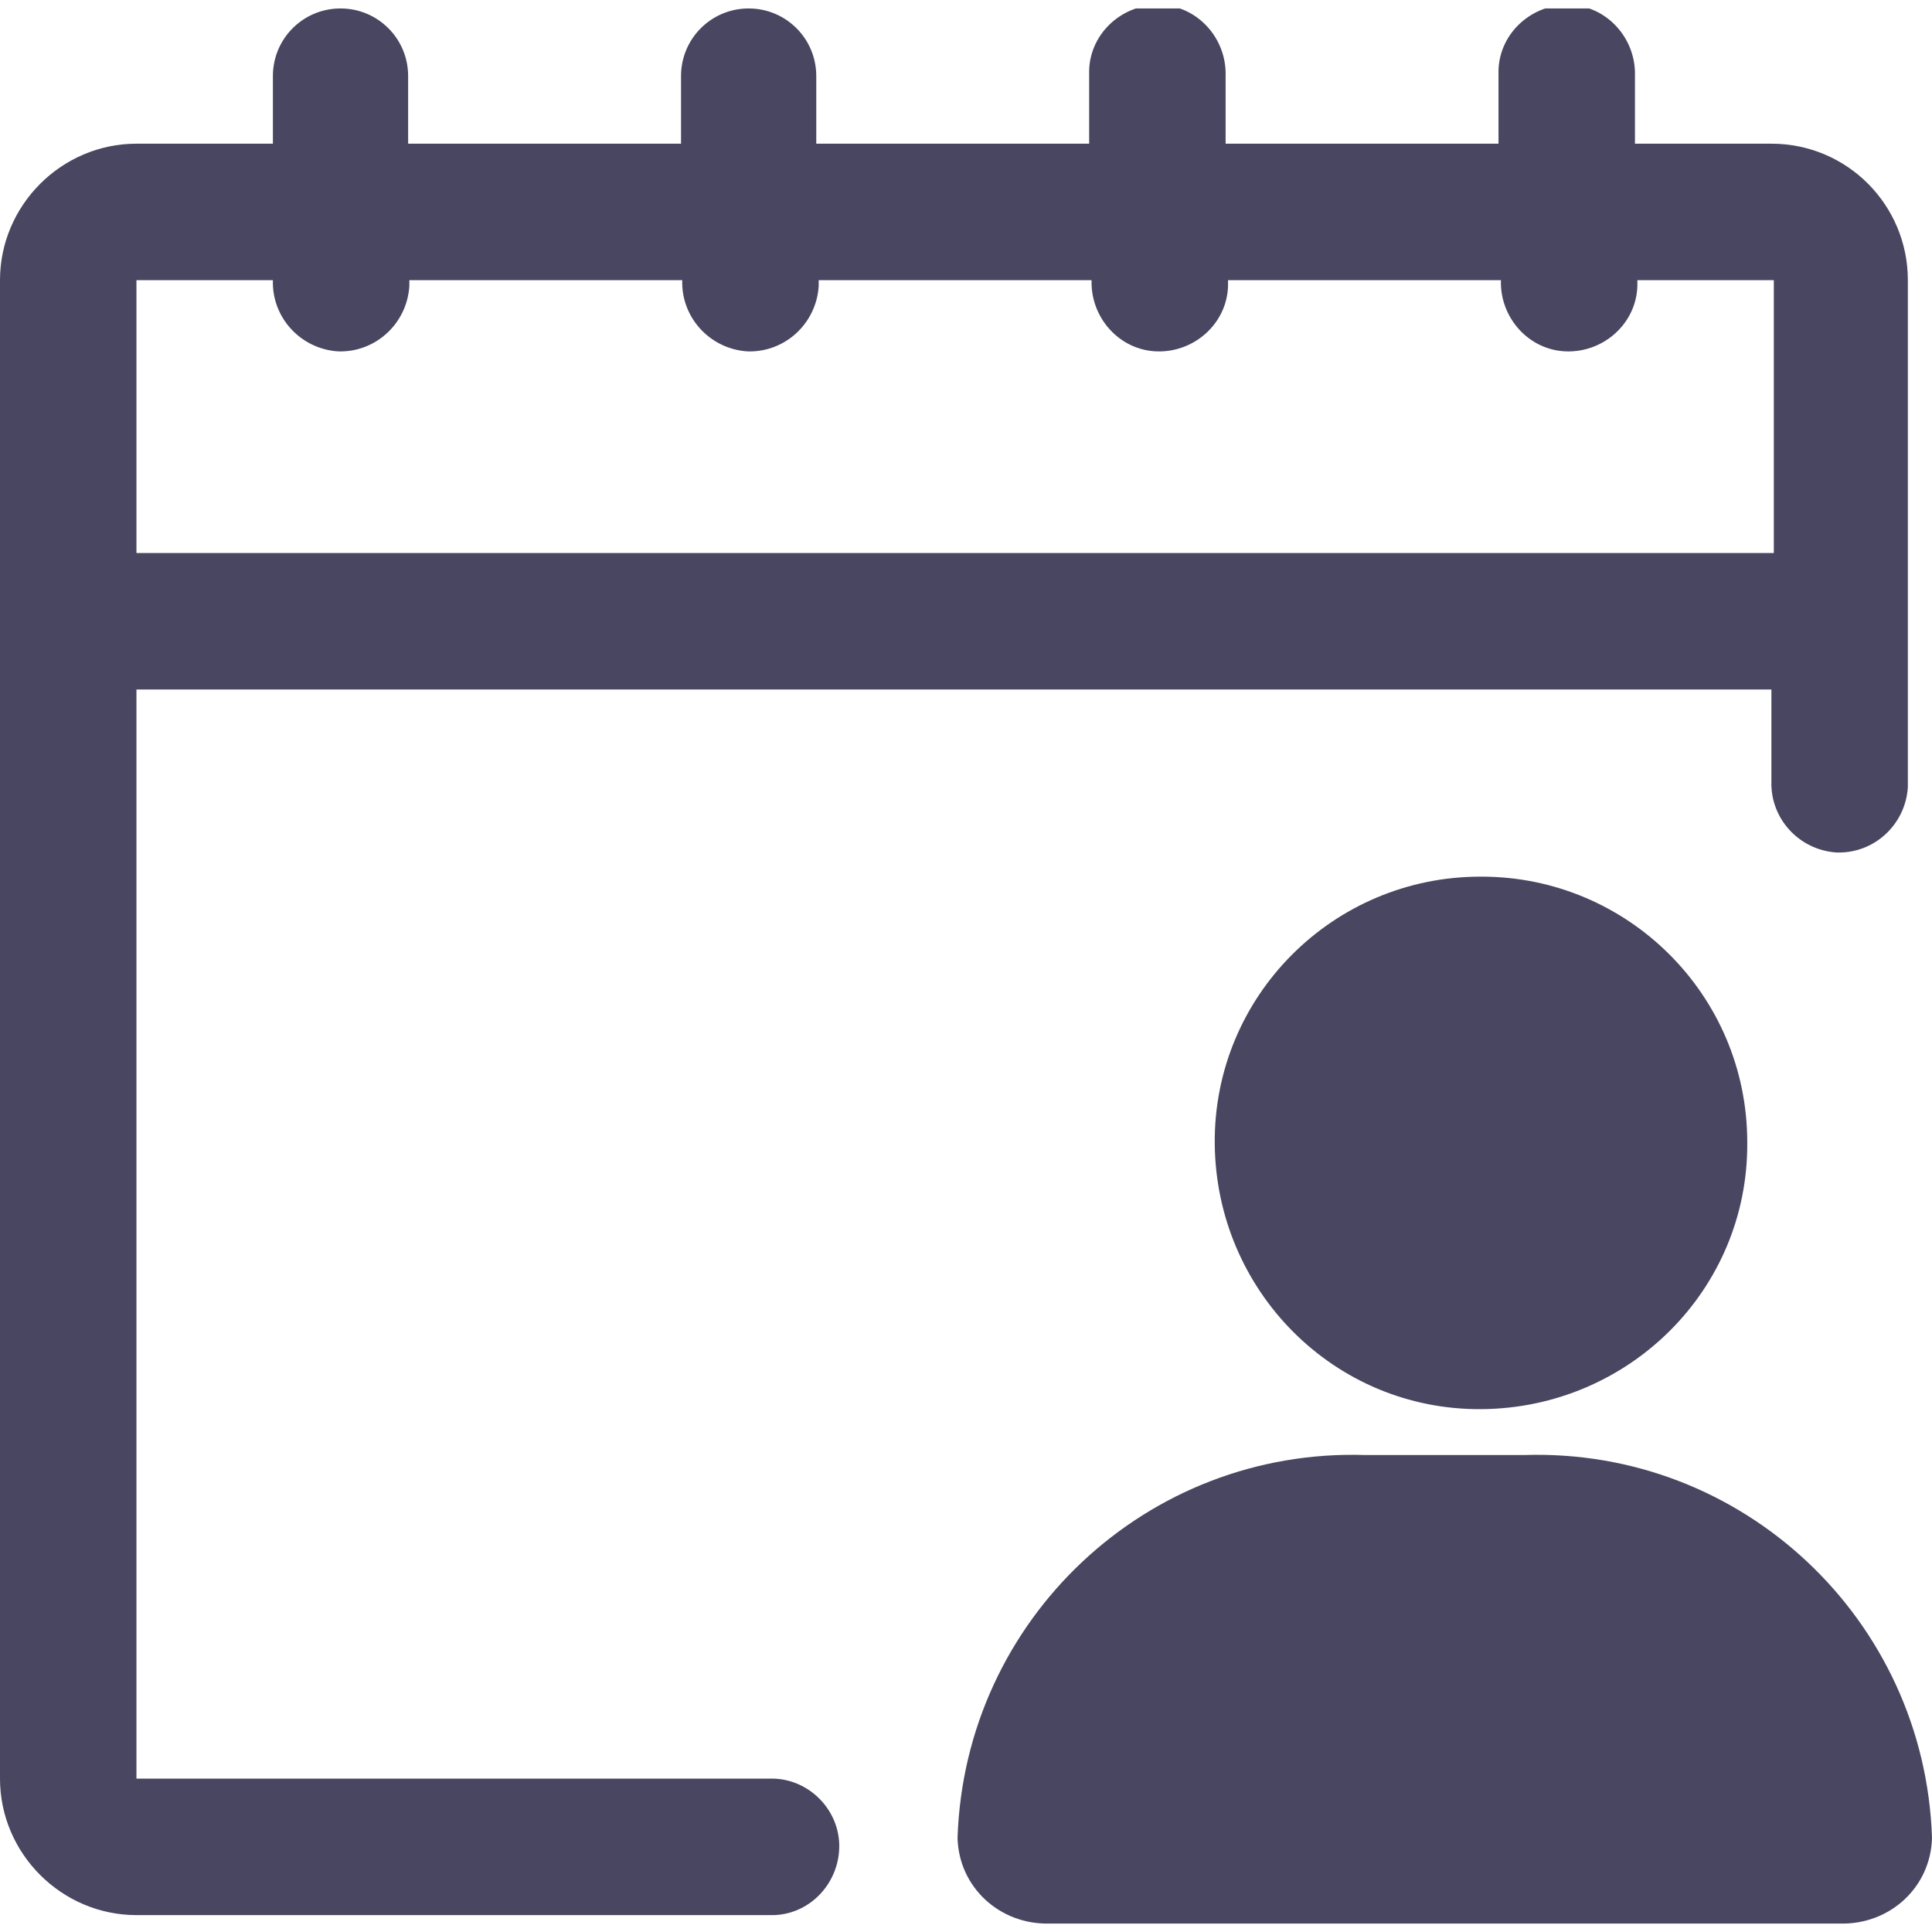 <?xml version="1.0" encoding="UTF-8"?><svg id="Layer_1" xmlns="http://www.w3.org/2000/svg" xmlns:xlink="http://www.w3.org/1999/xlink" viewBox="0 0 16 16"><defs><style>.cls-1{fill:none;}.cls-2{fill:#484660;}.cls-3{fill:#484660;}.cls-4{clip-path:url(#clippath);}</style><clipPath id="clippath"><rect class="cls-1" y=".07" width="16" height="15.87"/></clipPath></defs><g id="userSchedules"><g class="cls-4"><g id="Group_16429"><path id="Path_61631" class="cls-3" d="M14.67,1.19h-1.13v-.56c.01-.31-.23-.58-.54-.59s-.58.23-.59.54c0,.02,0,.03,0,.05v.56h-2.26v-.56c.01-.31-.23-.58-.54-.59s-.58.23-.59.54c0,.02,0,.03,0,.05v.56h-2.26v-.56c0-.31-.25-.56-.56-.56-.31,0-.56.25-.56.56v.56h-2.26v-.56c0-.31-.25-.56-.56-.56-.31,0-.56.25-.56.56v.56h-1.13c-.62,0-1.13.51-1.13,1.13v12.41c0,.62.51,1.13,1.13,1.13h5.28c.31-.01.55-.28.54-.59-.01-.29-.25-.53-.54-.54H1.13V5.71h13.54v.76c-.01.31.23.57.54.59.31.01.57-.23.59-.54h0s0-.03,0-.05V2.32c0-.62-.5-1.13-1.13-1.13M1.13,4.58v-2.26h1.13c-.01.31.23.57.54.59.31.01.57-.23.59-.54h0v-.05h2.26c-.01.31.23.57.54.59.31.01.57-.23.59-.54v-.05h2.26c-.01.31.23.58.54.59.31.01.58-.23.59-.54,0-.02,0-.03,0-.05h2.26c-.01.31.23.58.54.59.31.01.58-.23.59-.54,0-.02,0-.03,0-.05h1.13v2.26H1.13Z"/><path id="Path_61632" class="cls-2" d="M12.26,7.26c-1.22,0-2.21.99-2.2,2.21s.99,2.21,2.21,2.2,2.21-.99,2.2-2.21c0-1.22-.99-2.2-2.2-2.2h0"/><path id="Path_61633" class="cls-2" d="M12.62,12.05h-1.31c-1.81-.06-3.32,1.36-3.38,3.17.01.41.35.72.76.71h6.55c.41.01.75-.3.76-.71,0,0,0,0,0,0h0c-.06-1.81-1.57-3.23-3.38-3.17M15.67,15.53s0,0,0,0h0Z"/></g></g></g></svg>